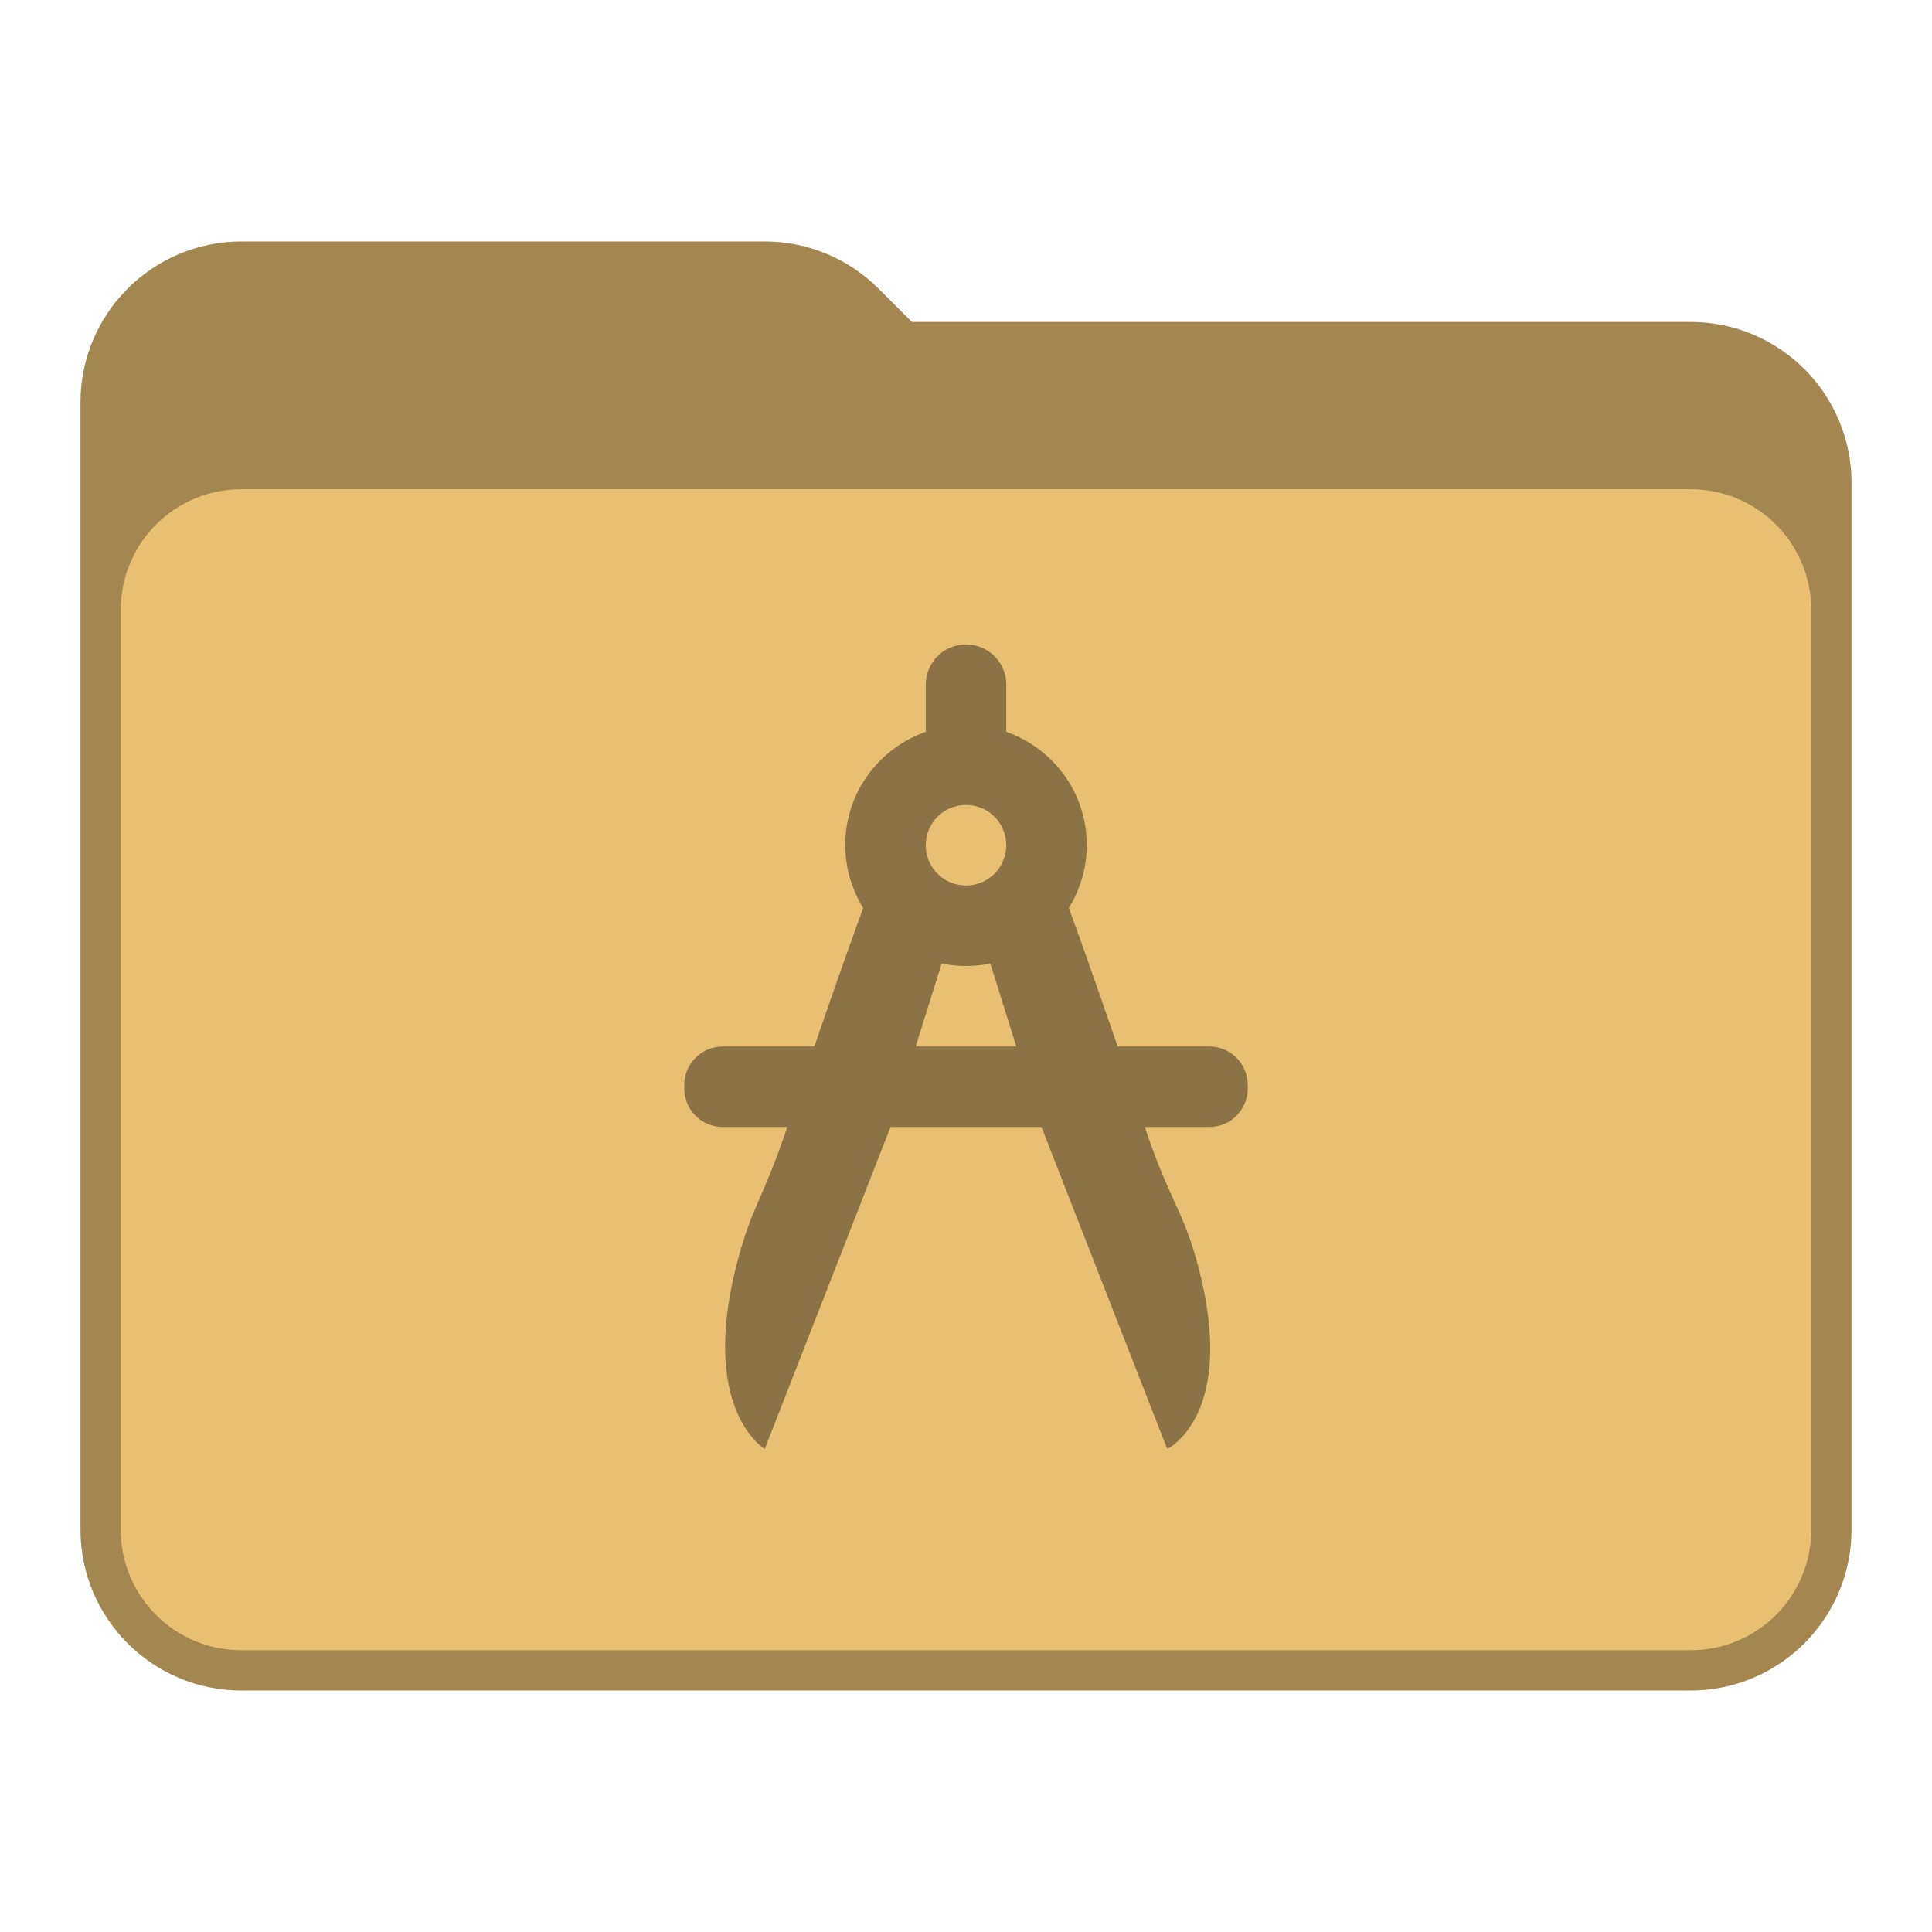 <svg xmlns="http://www.w3.org/2000/svg" viewBox="0 0 48 48">
  <defs id="defs815">
    <style type="text/css" id="current-color-scheme">
      .ColorScheme-Text {
        color:#31363b;
      }
      .ColorScheme-Accent {
        color:#3daee9;
      }
      </style>
  </defs>
 <path 
  d="m6 6a4 4 0 0 0-4 4v28a4 4 0 0 0 4 4h36a4 4 0 0 0 4-4v-26a4 4 0 0 0-4-4h-19.344l-0.828-0.828a4 4 0 0 0-2.828-1.172z" fill="#e9bf73"/>
 <path 
  d="m6 6c-2.209 2.209e-4 -4 1.791-4 4v28c2.209e-4 2.209 1.791 4 4 4h36c2.209-2.21e-4 4-1.791 4-4v-26c0-2.216-1.784-4-4-4h-19.344l-0.828-0.828c-0.75-0.75-1.767-1.172-2.828-1.172zm0 6.155h36c1.662 0 3 1.338 3 3v22.845c0 1.662-1.338 3-3 3h-36c-1.662 0-3-1.338-3-3v-22.845c0-1.662 1.338-3 3-3z" fill-opacity=".3"/>
 <path d="m24 16.011c-0.554 0-1 0.446-1 1v1.171c-1.165 0.412-2 1.509-2 2.818 0 0.574 0.168 1.104 0.445 1.559-0.313 0.864-0.581 1.607-1.213 3.441h-2.273c-0.531 0-0.959 0.428-0.959 0.959v0.082c0 0.531 0.428 0.959 0.959 0.959h1.6c-0.604 1.81-0.853 1.905-1.224 3.287-1 3.732 0.665 4.713 0.665 4.713l3.125-8h3.75l3.125 8s1.761-0.837 0.761-4.569c-0.37-1.382-0.715-1.621-1.319-3.431h1.6c0.531 0 0.959-0.428 0.959-0.959v-0.082c0-0.531-0.428-0.959-0.959-0.959h-2.273c-0.632-1.834-0.9-2.577-1.213-3.441 0.277-0.455 0.445-0.985 0.445-1.559 0-1.309-0.835-2.407-2-2.818v-1.171c0-0.554-0.446-1-1-1zm0 3.989c0.554 0 1 0.446 1 1s-0.446 1-1 1-1-0.446-1-1 0.446-1 1-1zm-0.605 3.939c0.196 0.04 0.398 0.061 0.605 0.061s0.41-0.021 0.605-0.061l0.645 2.061h-2.5z" opacity=".4"/>
</svg>
